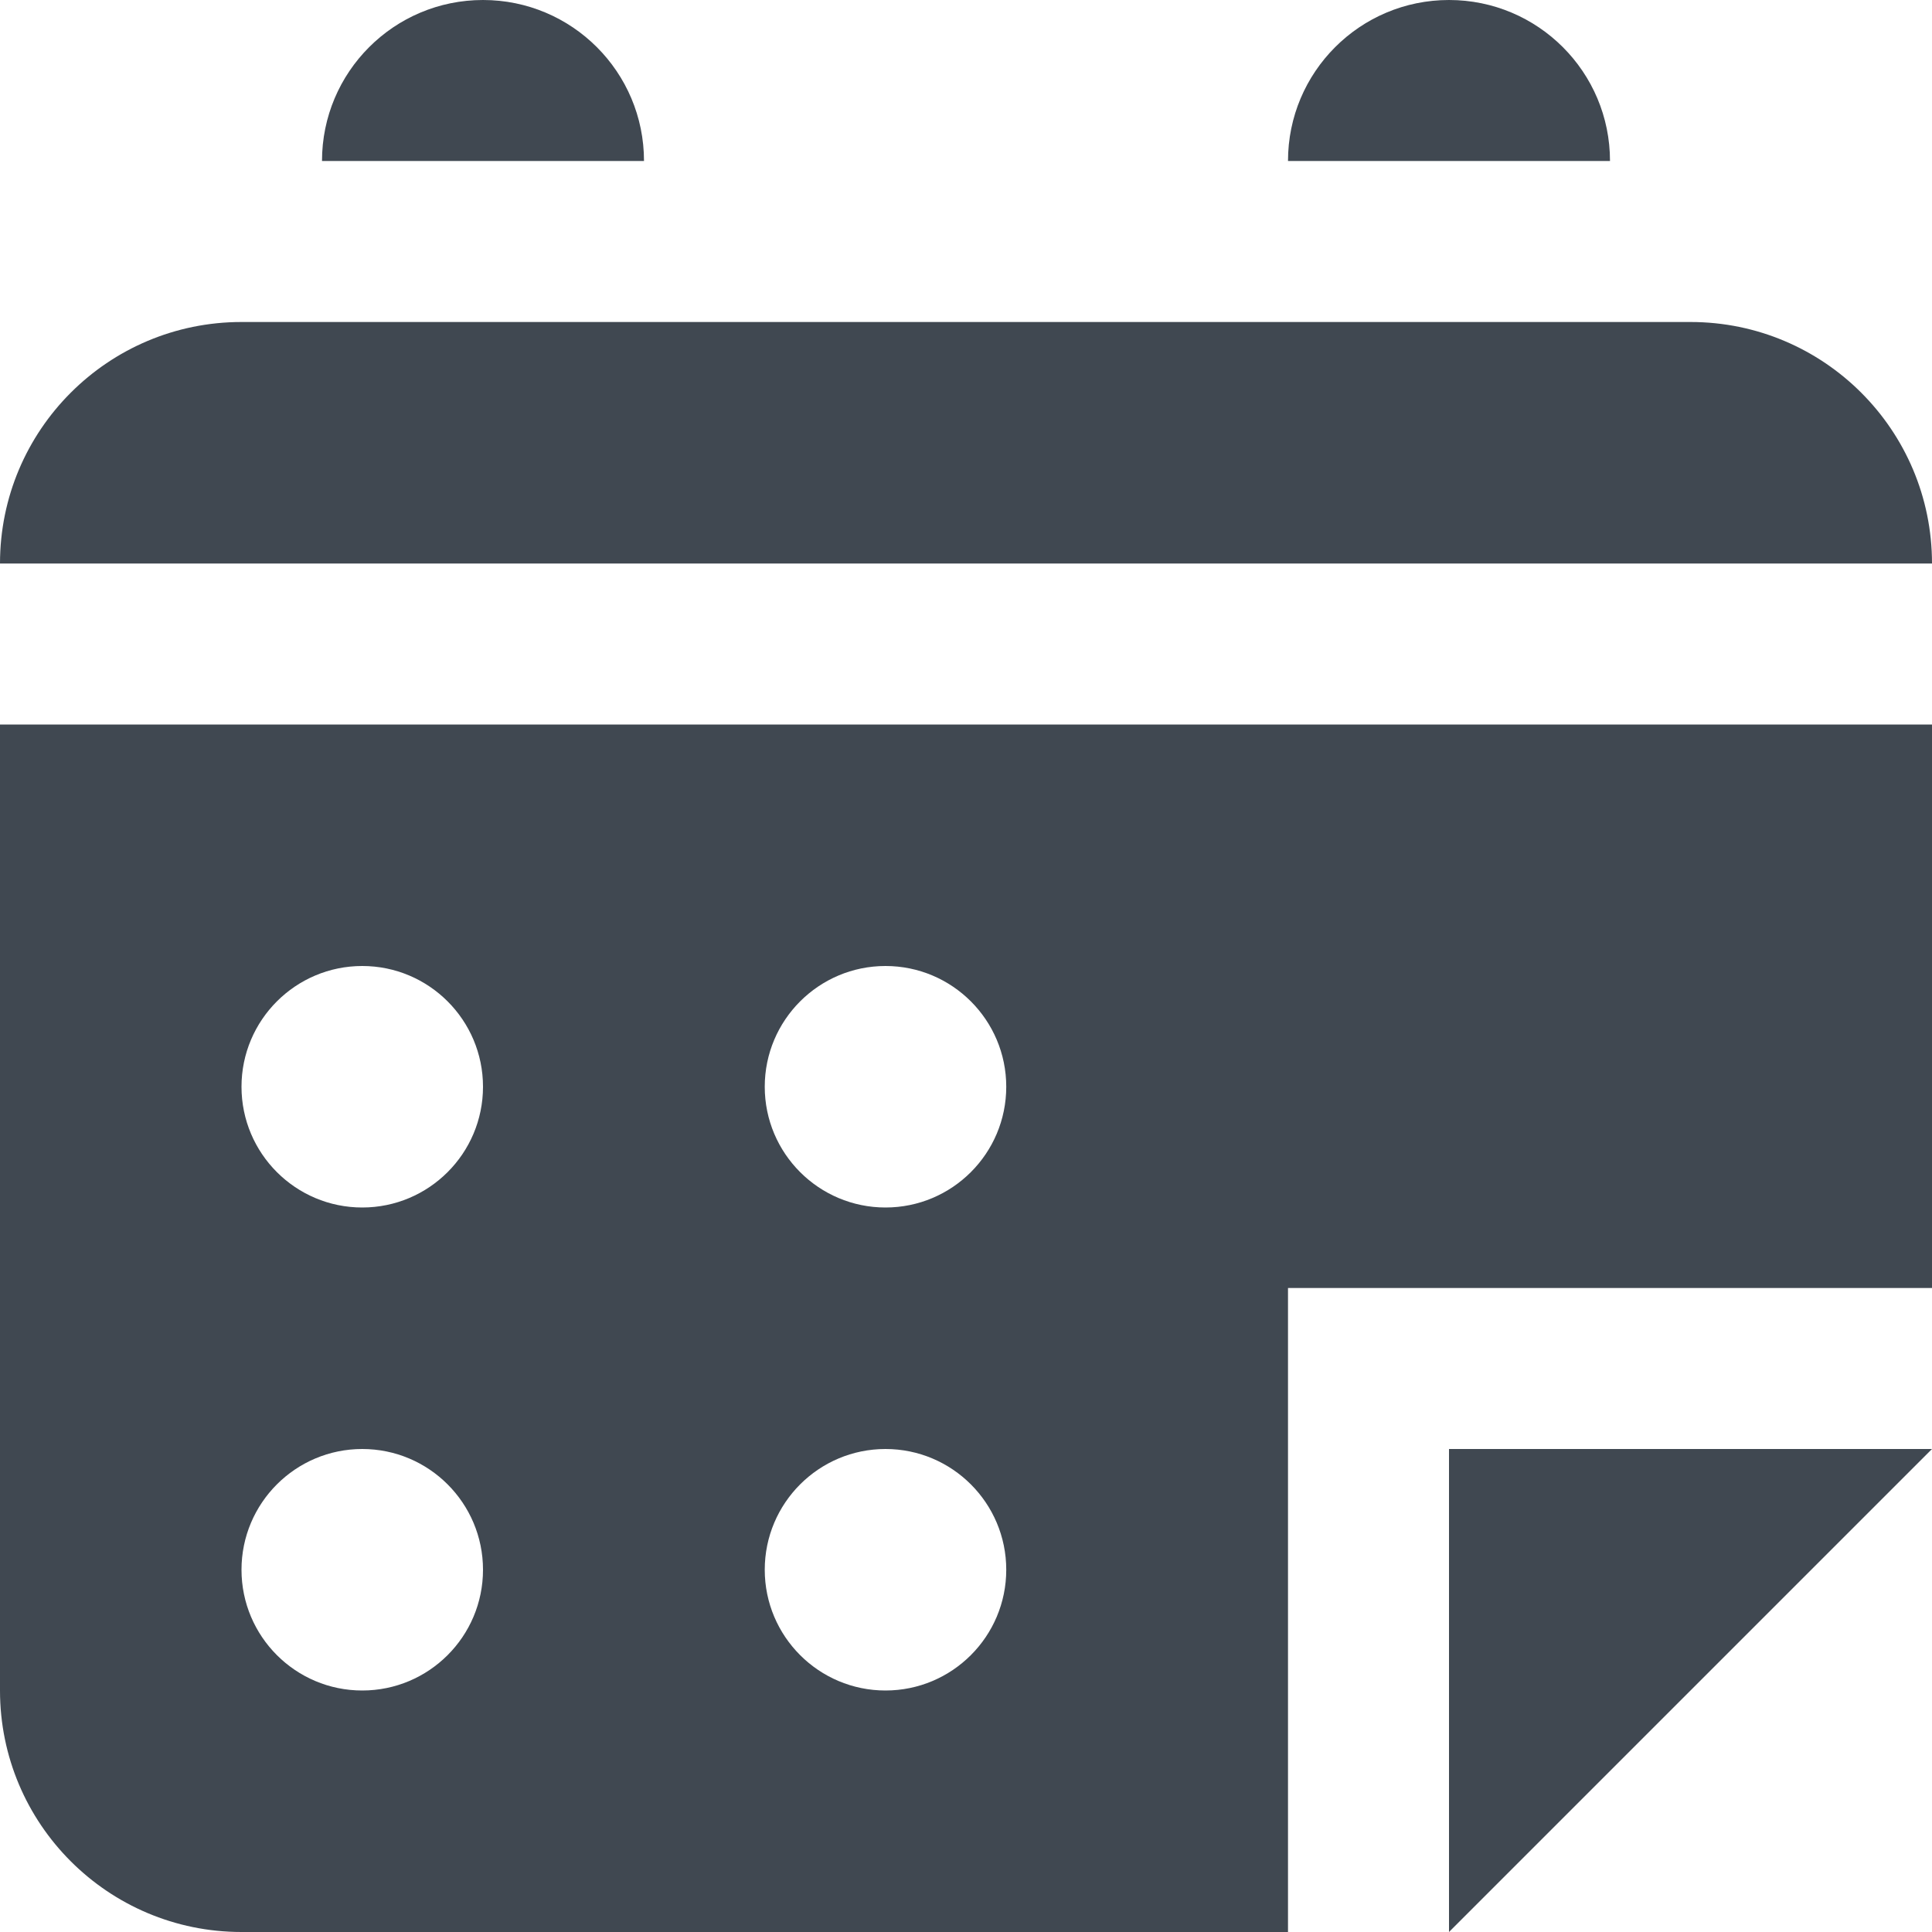 <svg xmlns="http://www.w3.org/2000/svg" width="24" height="24" viewBox="0 0 24 24">
  <path fill="#404851" d="M6,0 C7.105,0 8,0.895 8,2 L4,2 C4,0.895 4.895,0 6,0 Z M0,9 L24,9 L24,16 L16,16 L16,24 L3,24 C1.343,24 0,22.657 0,21 L0,9 Z M4.5,12 C3.672,12 3,12.672 3,13.5 C3,14.328 3.672,15 4.5,15 C5.328,15 6,14.328 6,13.5 C6,12.672 5.328,12 4.5,12 Z M4.5,18 C3.672,18 3,18.672 3,19.5 C3,20.328 3.672,21 4.5,21 C5.328,21 6,20.328 6,19.5 C6,18.672 5.328,18 4.5,18 Z M11,12 C10.172,12 9.5,12.672 9.5,13.5 C9.5,14.328 10.172,15 11,15 C11.828,15 12.5,14.328 12.5,13.5 C12.5,12.672 11.828,12 11,12 Z M11,18 C10.172,18 9.5,18.672 9.5,19.5 C9.5,20.328 10.172,21 11,21 C11.828,21 12.5,20.328 12.5,19.5 C12.5,18.672 11.828,18 11,18 Z M18,0 C19.105,0 20,0.895 20,2 L16,2 C16,0.895 16.895,0 18,0 Z M24,7 L0,7 C0,5.343 1.343,4 3,4 L21,4 C22.657,4 24,5.343 24,7 Z M24,18 L18,24 L18,18 L24,18 Z"/>
</svg>
